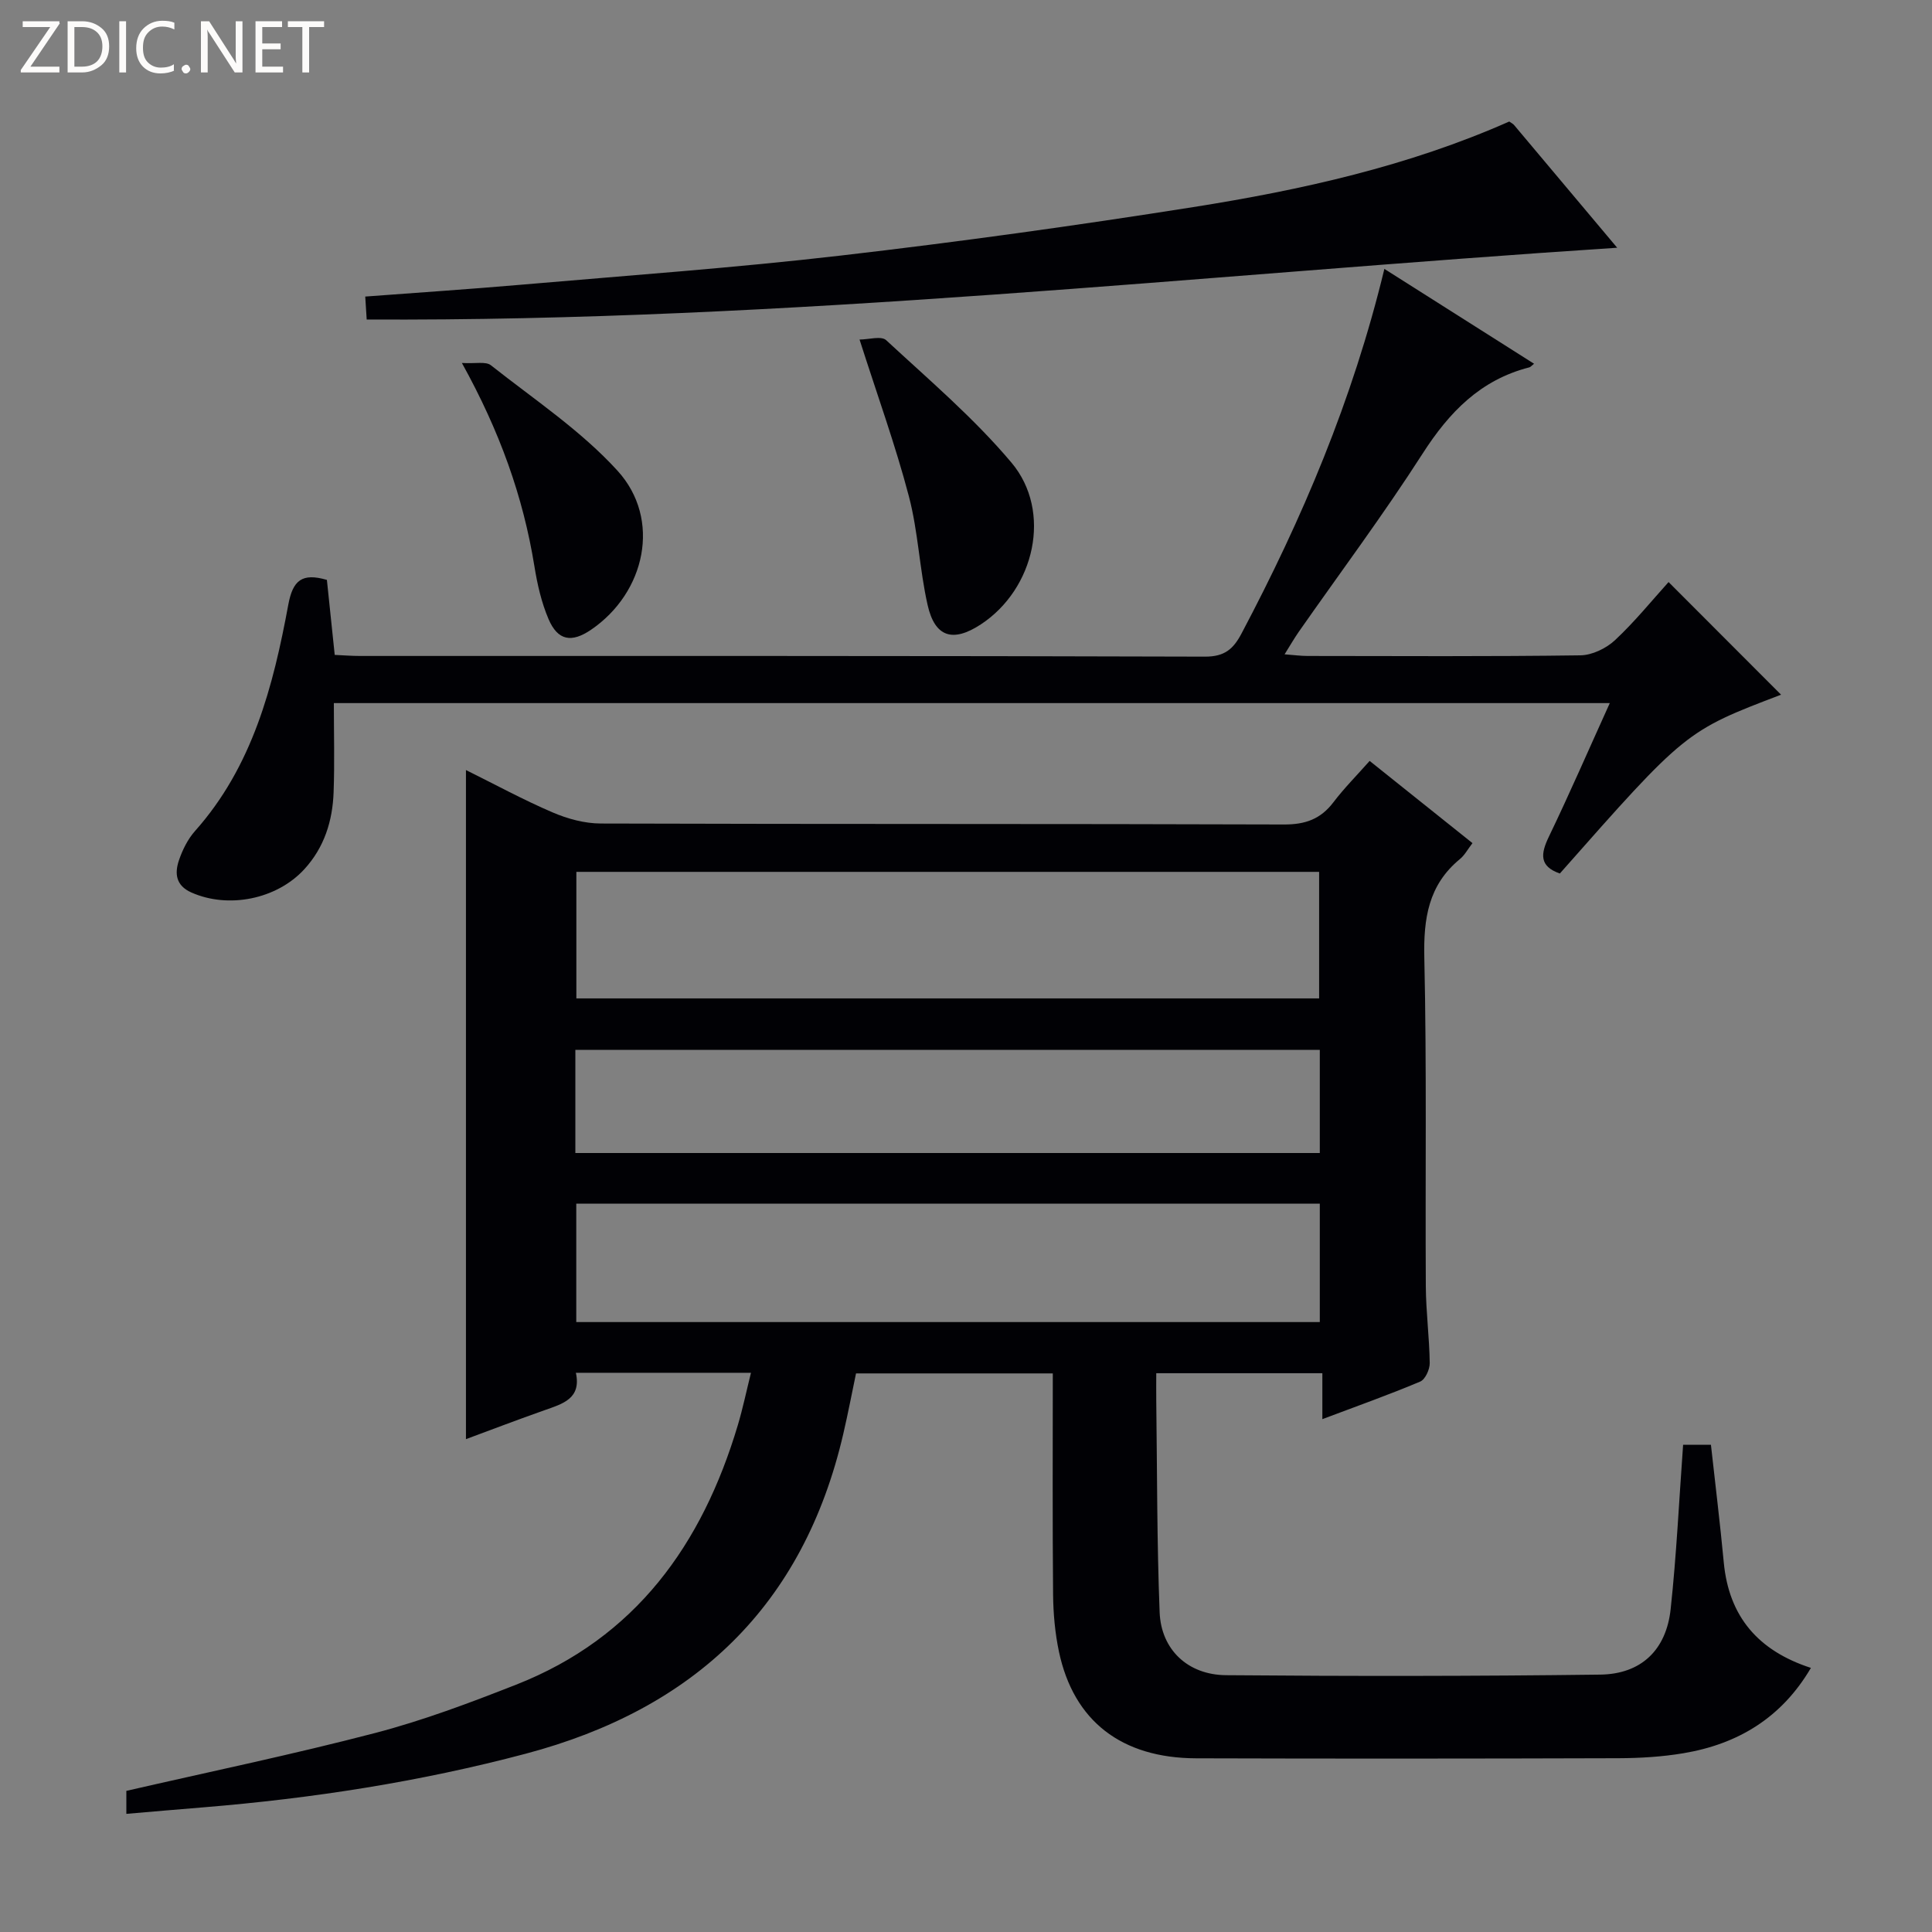 <svg enable-background="new 0 0 400 400" viewBox="0 0 400 400" xmlns="http://www.w3.org/2000/svg"><rect x="0" y="0" width="400" height="400" fill="#808080" stroke="none"/><g fill="#fcfbfa"><path d="m12.4 4.8-6.1 9h6v1.2h-8v-.5l6.1-8.9h-5.7v-1.2h7.6v.4z"/><path d="m14 15v-10.6h3c1.6 0 2.9.5 4 1.4s1.6 2.2 1.6 3.8-.5 3-1.6 3.9-2.4 1.5-4 1.5zm1.4-9.4v8.2h1.6c1.3 0 2.4-.4 3.1-1.1s1.1-1.8 1.1-3.1-.4-2.3-1.2-3-1.8-1-3.1-1z"/><path d="m26.1 4.4v10.6h-1.4v-10.6z"/><path d="m36.1 14.6c-.8.4-1.8.6-2.9.6-1.5 0-2.7-.5-3.6-1.4s-1.4-2.2-1.4-3.8c0-1.7.5-3.1 1.5-4.1s2.3-1.6 3.9-1.6c1 0 1.8.1 2.5.4v1.4c-.8-.4-1.6-.6-2.5-.6-1.2 0-2.1.4-2.9 1.2s-1.1 1.8-1.1 3.2c0 1.3.3 2.3 1 3s1.6 1.1 2.7 1.1c1 0 2-.2 2.7-.7v1.3z"/><path d="m37.6 14.3c0-.2.1-.5.3-.6s.4-.3.6-.3c.3 0 .5.1.6.3s.3.4.3.6-.1.4-.3.6-.4.3-.6.3c-.3 0-.5-.1-.6-.3s-.3-.4-.3-.6z"/><path d="m50.2 15h-1.6l-5.3-8.2c-.2-.2-.3-.5-.4-.7 0 .2.1.7.1 1.5v7.4h-1.4v-10.6h1.7l5.2 8.1c.2.4.4.6.4.7 0-.3-.1-.8-.1-1.5v-7.3h1.4z"/><path d="m58.6 15h-5.7v-10.6h5.5v1.2h-4.1v3.4h3.8v1.2h-3.8v3.6h4.3z"/><path d="m67.1 5.6h-3.1v9.4h-1.4v-9.4h-3v-1.2h7.5z"/></g><path d="m26.16 375.54c0-2.21 0-3.64 0-4.76 17.33-3.98 34.53-7.55 51.5-11.98 9.92-2.59 19.61-6.24 29.18-10 24.76-9.72 38.54-29.04 45.91-53.71 1.04-3.48 1.78-7.05 2.73-10.87-12.21 0-24 0-36.25 0 1.17 5.37-2.75 6.43-6.52 7.76-5.45 1.92-10.85 3.98-16.24 5.98 0-46.24 0-92.1 0-138.53 6.06 3 11.88 6.17 17.94 8.77 3.1 1.33 6.63 2.29 9.96 2.3 47.15.15 94.31.04 141.46.2 4.41.02 7.59-1.11 10.24-4.6 2.2-2.9 4.79-5.5 7.5-8.56 7.18 5.74 14.15 11.31 21.29 17.02-.98 1.27-1.62 2.5-2.61 3.31-6.54 5.38-7.54 12.33-7.36 20.43.51 22.65.18 45.32.31 67.98.03 5.31.74 10.62.81 15.93.02 1.31-.93 3.39-1.97 3.83-6.39 2.7-12.94 5.02-20.26 7.78 0-3.5 0-6.36 0-9.51-11.73 0-22.78 0-34.39 0 0 1.98-.02 3.78 0 5.57.19 14.64.13 29.29.7 43.92.3 7.72 5.82 12.97 13.76 13.03 25.82.22 51.65.21 77.47-.12 8.47-.11 13.66-5.1 14.57-13.56 1.21-11.2 1.74-22.47 2.58-34.02h5.76c.91 8.25 1.9 16.29 2.66 24.36 1.06 11.23 7.14 18.29 18.04 21.83-6.05 10.31-15.09 15.78-26.41 17.67-4.4.74-8.93 1.01-13.4 1.03-29.16.09-58.32.11-87.48.02-15.46-.05-25.35-7.73-28.39-22.05-.82-3.87-1.18-7.91-1.22-11.87-.14-15.14-.06-30.29-.06-45.77-13.53 0-26.78 0-40.74 0-.82 3.92-1.64 8.22-2.63 12.49-8.26 35.62-30.83 56.98-65.73 66.24-21.92 5.82-44.2 9.26-66.76 11.11-5.1.41-10.22.86-15.95 1.35zm246.95-168.83c0-8.91 0-17.59 0-26.2-51.57 0-102.65 0-153.78 0v26.2zm-153.8 42.49v24.52h153.94c0-8.27 0-16.34 0-24.52-51.45 0-102.56 0-153.94 0zm-.19-10.48h154.13c0-7.26 0-14.33 0-21.35-51.56 0-102.79 0-154.13 0z" fill="#010105"/><path d="m67.68 120.06c.53 5.06 1.04 10 1.62 15.53 1.75.08 3.5.22 5.24.22 58.32.01 116.63-.05 174.95.14 4.1.01 5.87-1.61 7.56-4.8 12.54-23.72 22.99-48.25 29.57-75.48 10.53 6.67 20.65 13.08 30.99 19.64-.53.41-.73.69-.99.75-10.1 2.58-16.57 9.26-22.08 17.85-8.08 12.59-17.05 24.61-25.63 36.88-.93 1.33-1.74 2.75-2.95 4.68 1.96.15 3.36.34 4.76.34 18.83.02 37.66.13 56.48-.13 2.43-.03 5.34-1.44 7.16-3.13 4.11-3.84 7.68-8.26 11.1-12.04 7.95 7.96 15.75 15.77 23.29 23.32-19.75 7.53-19.75 7.53-45.8 37.02-4.27-1.49-4-4.04-2.28-7.61 4.31-8.95 8.26-18.06 12.62-27.67-88.23 0-175.85 0-264.17 0 0 6.23.17 12.34-.05 18.44-.21 5.94-1.92 11.44-6.07 15.96-5.72 6.23-15.74 8.22-23.4 4.8-3.22-1.44-3.46-3.95-2.56-6.63.73-2.16 1.83-4.39 3.33-6.08 11.92-13.38 16.19-29.96 19.32-46.87.94-5.07 2.85-6.62 7.99-5.13z" fill="#010105"/><path d="m312.47 25.16c.44.31.77.46.98.7 7.07 8.4 14.13 16.8 21.37 25.43-86.26 5.64-172.04 15.31-258.9 14.86-.09-1.41-.19-2.98-.3-4.75 10.9-.82 21.47-1.52 32.01-2.43 22.16-1.92 44.37-3.5 66.46-6.06 24.38-2.82 48.7-6.2 72.94-10.03 22.44-3.55 44.61-8.49 65.44-17.72z" fill="#010105"/><path d="m177.96 70.3c1.86 0 4.49-.81 5.51.13 8.88 8.22 18.19 16.14 25.94 25.35 8.5 10.09 4.82 26.18-6.35 33.5-5.77 3.78-9.5 2.67-11.01-4.03-1.68-7.42-1.95-15.18-3.88-22.51-2.77-10.54-6.5-20.83-10.21-32.44z" fill="#010105"/><path d="m95.63 75.15c2.83.17 4.95-.36 6 .47 8.94 7.07 18.64 13.51 26.23 21.85 9.12 10.01 5.8 25.23-5.5 32.92-4.02 2.73-6.87 2.26-8.78-2.19-1.48-3.45-2.34-7.25-2.94-10.98-2.33-14.39-7.15-27.89-15.01-42.07z" fill="#010105"/></svg>